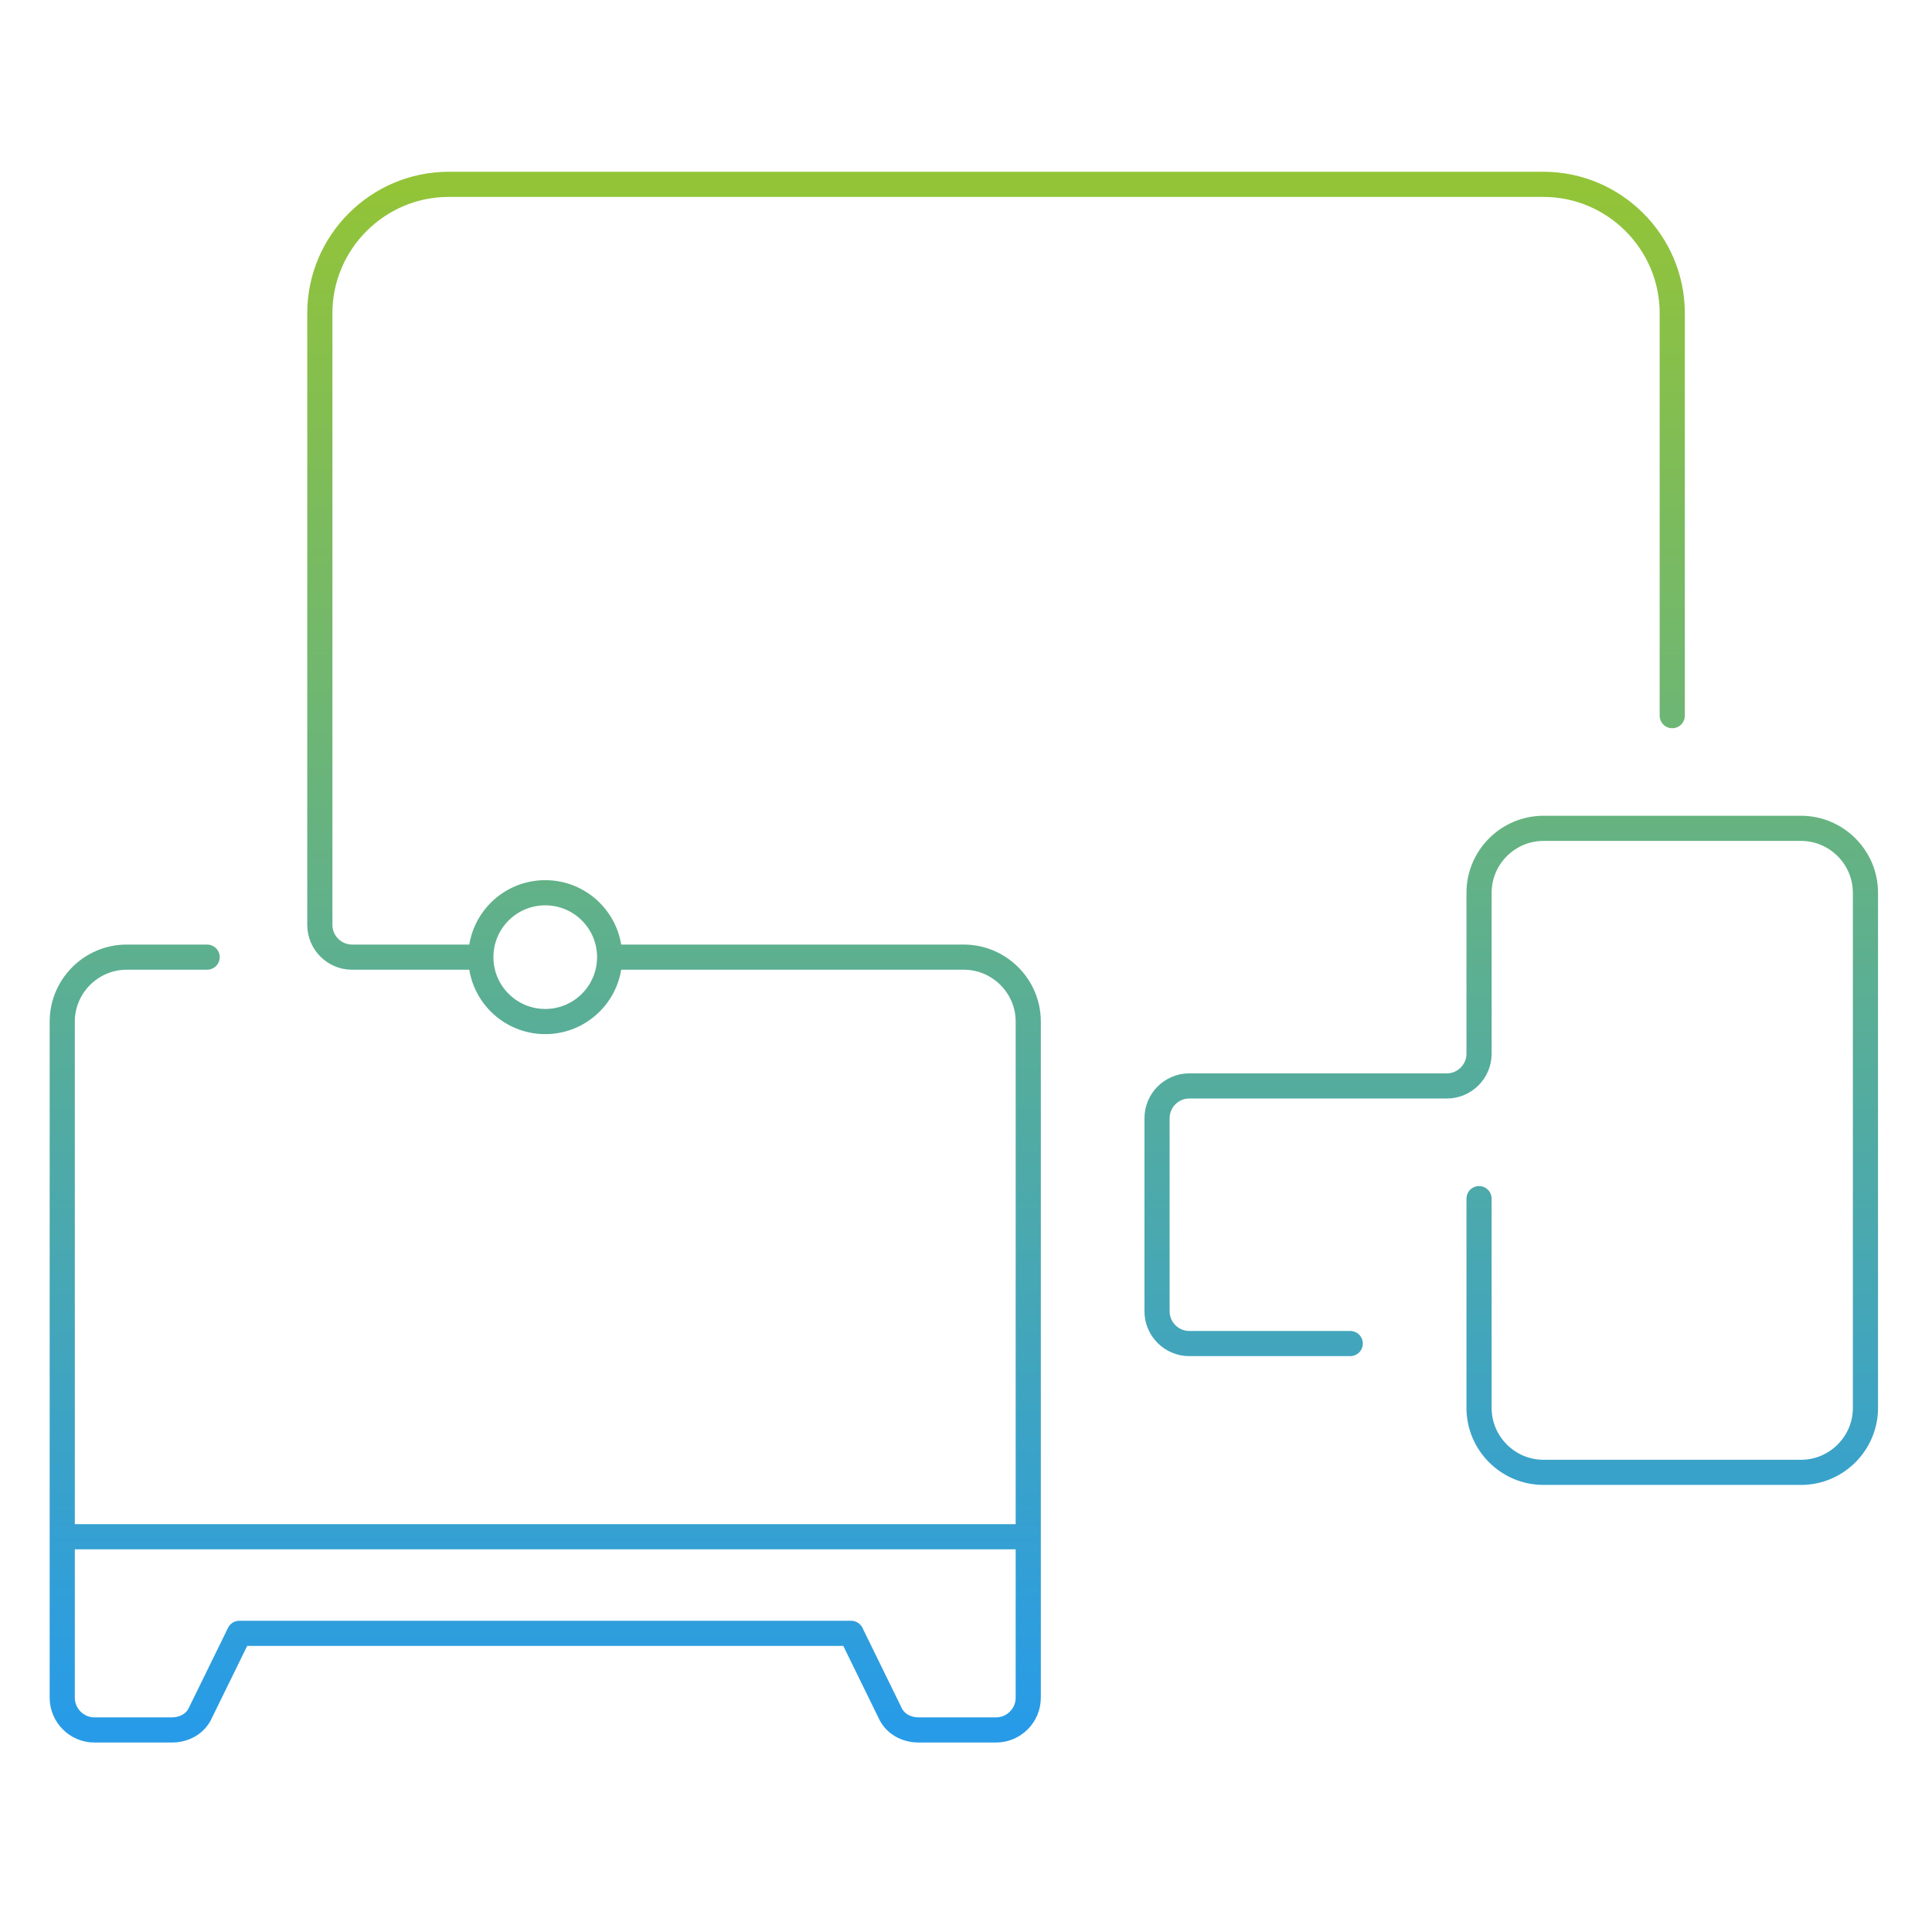 <svg width="192" height="192" viewBox="0 0 192 192" fill="none" xmlns="http://www.w3.org/2000/svg">
<path d="M47.785 95.12H34.986C33.225 95.12 31.785 93.68 31.785 91.92V31.12C31.785 24.08 37.545 18.32 44.586 18.32H153.386C160.426 18.32 166.186 24.08 166.186 31.12V71.12M47.785 95.12C47.785 98.655 50.651 101.52 54.185 101.52C57.72 101.52 60.586 98.655 60.586 95.12M47.785 95.12C47.785 91.585 50.651 88.72 54.185 88.72C57.72 88.72 60.586 91.585 60.586 95.12M20.585 95.12H12.585C9.066 95.12 6.186 98 6.186 101.52V168.72C6.186 170.48 7.626 171.92 9.386 171.92H17.066C18.346 171.92 19.465 171.28 19.945 170.16L23.785 162.32H84.585L88.425 170.16C88.906 171.28 90.025 171.92 91.305 171.92H98.986C100.746 171.92 102.186 170.48 102.186 168.72V101.52C102.186 98 99.305 95.12 95.785 95.12H60.586M146.986 119.12V139.92C146.986 143.44 149.866 146.32 153.386 146.32H178.986C182.506 146.32 185.386 143.44 185.386 139.92V88.72C185.386 85.2 182.506 82.32 178.986 82.32H153.386C149.866 82.32 146.986 85.2 146.986 88.72V104.72C146.986 106.48 145.546 107.92 143.786 107.92H118.186C116.426 107.92 114.986 109.36 114.986 111.12V130.32C114.986 132.08 116.426 133.52 118.186 133.52H134.186M6.346 152.72H102.186" stroke="url(#paint0_linear_1782_5264)" stroke-width="2.5" stroke-linecap="round" stroke-linejoin="round"/>
<defs>
<linearGradient id="paint0_linear_1782_5264" x1="95.785" y1="18.32" x2="95.785" y2="171.92" gradientUnits="userSpaceOnUse">
<stop stop-color="#93C437"/>
<stop offset="1" stop-color="#279BE8"/>
</linearGradient>
</defs>
</svg>
